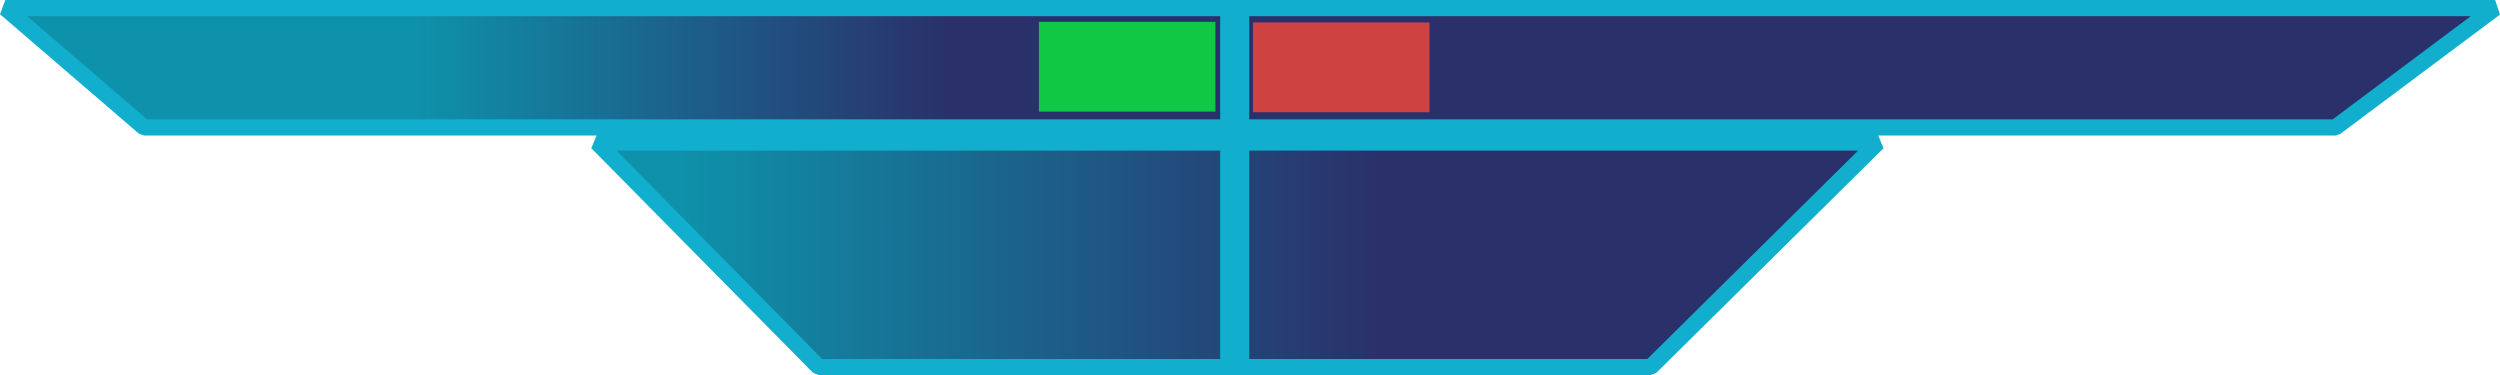 <?xml version="1.0" encoding="UTF-8" standalone="no"?>
<svg
   xmlns:dc="http://purl.org/dc/elements/1.1/"
   xmlns:cc="http://creativecommons.org/ns#"
   xmlns:rdf="http://www.w3.org/1999/02/22-rdf-syntax-ns#"
   xmlns:svg="http://www.w3.org/2000/svg"
   xmlns="http://www.w3.org/2000/svg"
   xmlns:xlink="http://www.w3.org/1999/xlink"
   xmlns:sodipodi="http://sodipodi.sourceforge.net/DTD/sodipodi-0.dtd"
   xmlns:inkscape="http://www.inkscape.org/namespaces/inkscape"
   width="597.264pt"
   height="89.631pt"
   viewBox="0 0 210.701 31.62"
   version="1.1"
   id="svg8"
   inkscape:version="1.0 (b51213c273, 2020-08-10)"
   sodipodi:docname="hud-p-mid.svg">
  <defs
     id="defs2">
    <linearGradient
       inkscape:collect="always"
       id="blue">
      <stop
         style="stop-color:#0e91aa;stop-opacity:1"
         offset="0"
         id="stop921" />
      <stop
         style="stop-color:#2a306a;stop-opacity:1"
         offset="1"
         id="stop923" />
    </linearGradient>
    <linearGradient
       inkscape:collect="always"
       xlink:href="#blue"
       id="linearGradient935"
       x1="56.455"
       y1="43.943"
       x2="115.371"
       y2="43.943"
       gradientUnits="userSpaceOnUse" />
    <linearGradient
       inkscape:collect="always"
       xlink:href="#blue"
       id="linearGradient949"
       x1="34.135"
       y1="28.181"
       x2="78.903"
       y2="28.181"
       gradientUnits="userSpaceOnUse" />
  </defs>
  <sodipodi:namedview
     id="base"
     pagecolor="#ffffff"
     bordercolor="#666666"
     borderopacity="1.0"
     inkscape:pageopacity="0.0"
     inkscape:pageshadow="2"
     inkscape:zoom="0.55019902"
     inkscape:cx="356.06156"
     inkscape:cy="178.6474"
     inkscape:document-units="mm"
     inkscape:current-layer="layer1"
     inkscape:document-rotation="0"
     showgrid="false"
     units="pt"
     inkscape:window-width="1294"
     inkscape:window-height="704"
     inkscape:window-x="72"
     inkscape:window-y="27"
     inkscape:window-maximized="1"
     fit-margin-top="0"
     fit-margin-left="0"
     fit-margin-right="0"
     fit-margin-bottom="0" />
  <g
     inkscape:label="Layer 1"
     inkscape:groupmode="layer"
     id="layer1"
     transform="translate(0.978,-22.469)">
    <path
       id="rect910"
       style="fill:url(#linearGradient949);fill-opacity:1;stroke:#11afcd;stroke-width:1.365;stroke-linejoin:bevel;stroke-miterlimit:4;stroke-dasharray:none;stroke-opacity:1"
       d="M -0.533,23.151 H 209.315 L 195.849,33.211 H 11.166 Z"
       sodipodi:nodetypes="ccccc" />
    <path
       id="path913"
       style="fill:url(#linearGradient935);fill-opacity:1;stroke:#11afcd;stroke-width:1.365;stroke-linejoin:bevel;stroke-miterlimit:4;stroke-dasharray:none;stroke-opacity:1"
       d="M 49.341,34.479 H 157.287 L 138.138,53.406 H 68.027 Z"
       sodipodi:nodetypes="ccccc" />
    <path
       style="fill:none;stroke:#11afcd;stroke-width:2.452;stroke-linecap:butt;stroke-linejoin:miter;stroke-miterlimit:4;stroke-dasharray:none;stroke-opacity:1"
       d="M 103.084,52.915 V 22.8"
       id="path915"
       sodipodi:nodetypes="cc" />
    <path
       style="fill:none;stroke:#11c845;stroke-width:7.567;stroke-linecap:butt;stroke-linejoin:miter;stroke-miterlimit:4;stroke-dasharray:none;stroke-opacity:1"
       d="M 101.458,28.092 H 86.582"
       id="path917"
       sodipodi:nodetypes="cc" />
    <path
       style="fill:none;stroke:#cf4242;stroke-width:7.567;stroke-linecap:butt;stroke-linejoin:miter;stroke-miterlimit:4;stroke-dasharray:none;stroke-opacity:1"
       d="M 119.498,28.145 H 104.623"
       id="path919"
       sodipodi:nodetypes="cc" />
  </g>
</svg>
